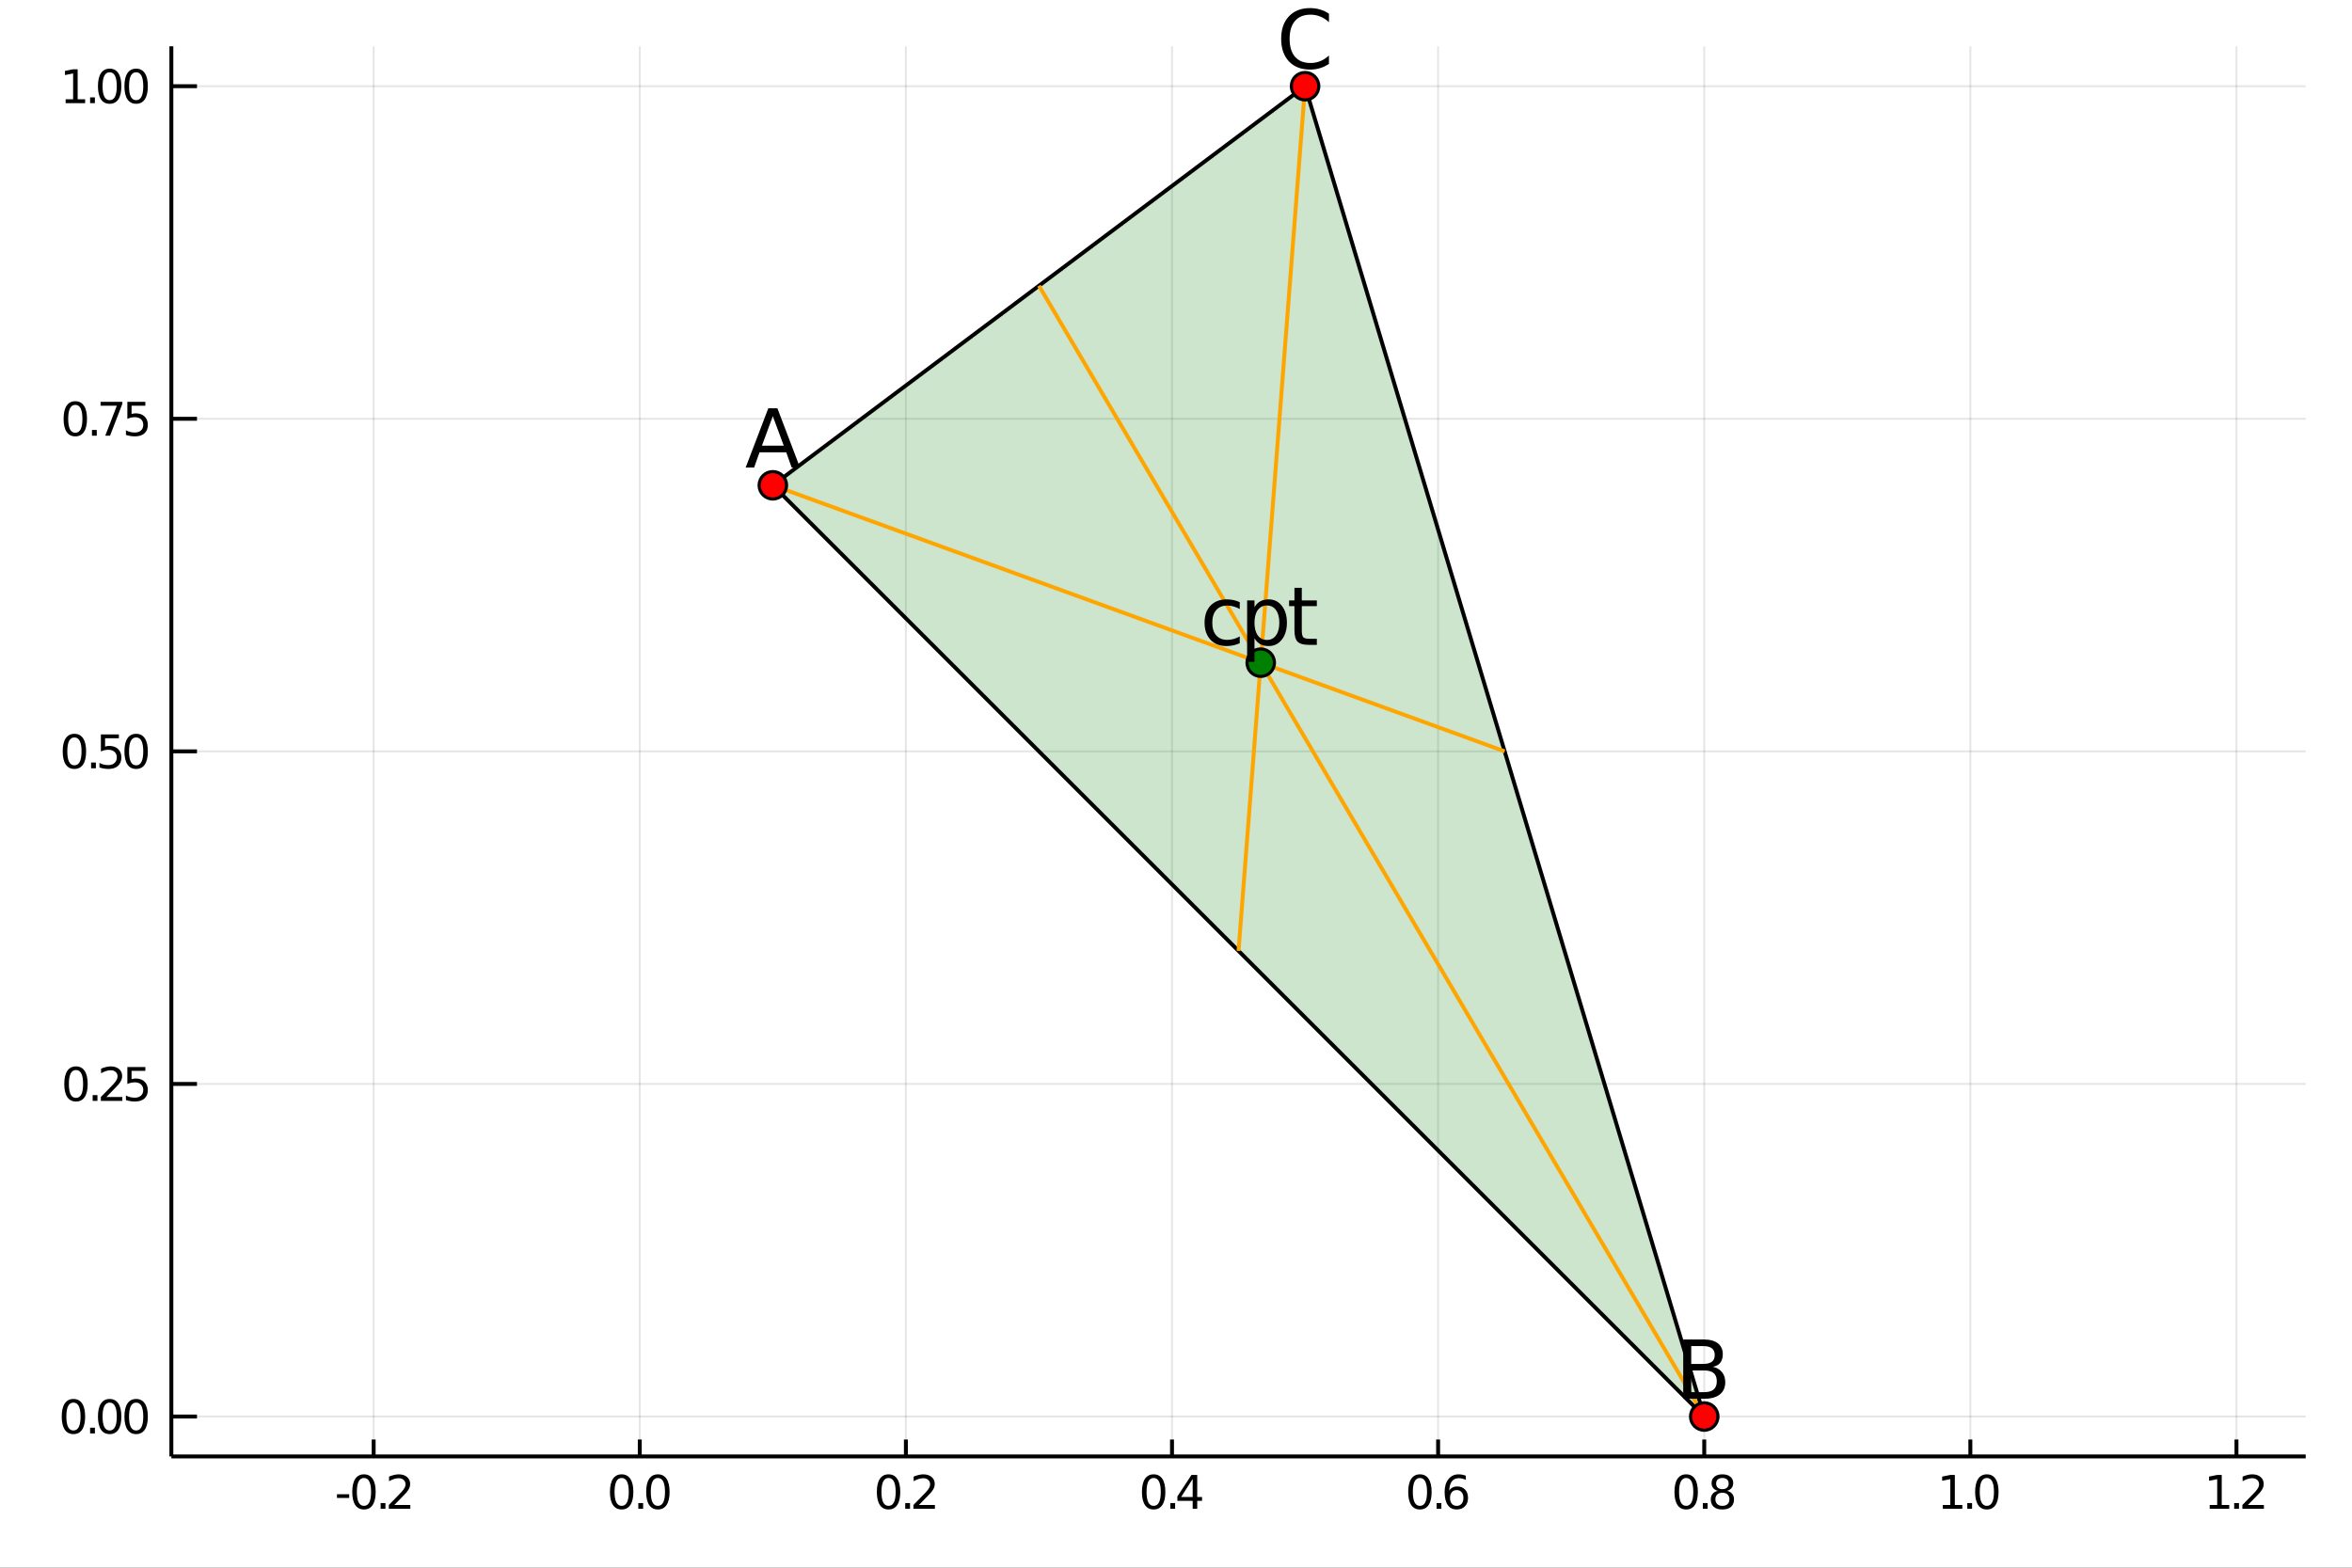 <?xml version="1.0" encoding="utf-8"?>
<svg xmlns="http://www.w3.org/2000/svg" xmlns:xlink="http://www.w3.org/1999/xlink" width="600" height="400" viewBox="0 0 2400 1600">
<rect x="0" y="0" width="2400" height="1600" fill="#333333" stroke="none"/>
<defs>
  <clipPath id="clip570">
    <rect x="0" y="0" width="2400" height="1600"/>
  </clipPath>
</defs>
<path clip-path="url(#clip570)" d="
M0 1600 L2400 1600 L2400 0 L0 0  Z
  " fill="#ffffff" fill-rule="evenodd" fill-opacity="1"/>
<defs>
  <clipPath id="clip571">
    <rect x="480" y="0" width="1681" height="1600"/>
  </clipPath>
</defs>
<path clip-path="url(#clip570)" d="
M174.862 1486.45 L2352.76 1486.45 L2352.76 47.244 L174.862 47.244  Z
  " fill="#ffffff" fill-rule="evenodd" fill-opacity="1"/>
<defs>
  <clipPath id="clip572">
    <rect x="174" y="47" width="2179" height="1440"/>
  </clipPath>
</defs>
<polyline clip-path="url(#clip572)" style="stroke:#000000; stroke-width:2; stroke-opacity:0.1; fill:none" points="
  381.278,1486.45 381.278,47.244 
  "/>
<polyline clip-path="url(#clip572)" style="stroke:#000000; stroke-width:2; stroke-opacity:0.1; fill:none" points="
  652.826,1486.45 652.826,47.244 
  "/>
<polyline clip-path="url(#clip572)" style="stroke:#000000; stroke-width:2; stroke-opacity:0.1; fill:none" points="
  924.374,1486.45 924.374,47.244 
  "/>
<polyline clip-path="url(#clip572)" style="stroke:#000000; stroke-width:2; stroke-opacity:0.1; fill:none" points="
  1195.92,1486.45 1195.92,47.244 
  "/>
<polyline clip-path="url(#clip572)" style="stroke:#000000; stroke-width:2; stroke-opacity:0.1; fill:none" points="
  1467.47,1486.45 1467.47,47.244 
  "/>
<polyline clip-path="url(#clip572)" style="stroke:#000000; stroke-width:2; stroke-opacity:0.1; fill:none" points="
  1739.02,1486.45 1739.02,47.244 
  "/>
<polyline clip-path="url(#clip572)" style="stroke:#000000; stroke-width:2; stroke-opacity:0.1; fill:none" points="
  2010.57,1486.45 2010.57,47.244 
  "/>
<polyline clip-path="url(#clip572)" style="stroke:#000000; stroke-width:2; stroke-opacity:0.1; fill:none" points="
  2282.11,1486.45 2282.11,47.244 
  "/>
<polyline clip-path="url(#clip572)" style="stroke:#000000; stroke-width:2; stroke-opacity:0.1; fill:none" points="
  174.862,1445.72 2352.76,1445.72 
  "/>
<polyline clip-path="url(#clip572)" style="stroke:#000000; stroke-width:2; stroke-opacity:0.1; fill:none" points="
  174.862,1106.28 2352.76,1106.28 
  "/>
<polyline clip-path="url(#clip572)" style="stroke:#000000; stroke-width:2; stroke-opacity:0.1; fill:none" points="
  174.862,766.846 2352.76,766.846 
  "/>
<polyline clip-path="url(#clip572)" style="stroke:#000000; stroke-width:2; stroke-opacity:0.1; fill:none" points="
  174.862,427.411 2352.76,427.411 
  "/>
<polyline clip-path="url(#clip572)" style="stroke:#000000; stroke-width:2; stroke-opacity:0.1; fill:none" points="
  174.862,87.976 2352.76,87.976 
  "/>
<polyline clip-path="url(#clip570)" style="stroke:#000000; stroke-width:4; stroke-opacity:1; fill:none" points="
  174.862,1486.45 2352.76,1486.45 
  "/>
<polyline clip-path="url(#clip570)" style="stroke:#000000; stroke-width:4; stroke-opacity:1; fill:none" points="
  174.862,1486.45 174.862,47.244 
  "/>
<polyline clip-path="url(#clip570)" style="stroke:#000000; stroke-width:4; stroke-opacity:1; fill:none" points="
  381.278,1486.45 381.278,1469.18 
  "/>
<polyline clip-path="url(#clip570)" style="stroke:#000000; stroke-width:4; stroke-opacity:1; fill:none" points="
  652.826,1486.45 652.826,1469.18 
  "/>
<polyline clip-path="url(#clip570)" style="stroke:#000000; stroke-width:4; stroke-opacity:1; fill:none" points="
  924.374,1486.45 924.374,1469.18 
  "/>
<polyline clip-path="url(#clip570)" style="stroke:#000000; stroke-width:4; stroke-opacity:1; fill:none" points="
  1195.92,1486.45 1195.92,1469.18 
  "/>
<polyline clip-path="url(#clip570)" style="stroke:#000000; stroke-width:4; stroke-opacity:1; fill:none" points="
  1467.47,1486.45 1467.47,1469.18 
  "/>
<polyline clip-path="url(#clip570)" style="stroke:#000000; stroke-width:4; stroke-opacity:1; fill:none" points="
  1739.02,1486.45 1739.02,1469.18 
  "/>
<polyline clip-path="url(#clip570)" style="stroke:#000000; stroke-width:4; stroke-opacity:1; fill:none" points="
  2010.57,1486.45 2010.57,1469.18 
  "/>
<polyline clip-path="url(#clip570)" style="stroke:#000000; stroke-width:4; stroke-opacity:1; fill:none" points="
  2282.11,1486.45 2282.11,1469.18 
  "/>
<polyline clip-path="url(#clip570)" style="stroke:#000000; stroke-width:4; stroke-opacity:1; fill:none" points="
  174.862,1445.72 200.997,1445.72 
  "/>
<polyline clip-path="url(#clip570)" style="stroke:#000000; stroke-width:4; stroke-opacity:1; fill:none" points="
  174.862,1106.28 200.997,1106.28 
  "/>
<polyline clip-path="url(#clip570)" style="stroke:#000000; stroke-width:4; stroke-opacity:1; fill:none" points="
  174.862,766.846 200.997,766.846 
  "/>
<polyline clip-path="url(#clip570)" style="stroke:#000000; stroke-width:4; stroke-opacity:1; fill:none" points="
  174.862,427.411 200.997,427.411 
  "/>
<polyline clip-path="url(#clip570)" style="stroke:#000000; stroke-width:4; stroke-opacity:1; fill:none" points="
  174.862,87.976 200.997,87.976 
  "/>
<path clip-path="url(#clip570)" d="M 0 0 M343.848 1525.04 L356.325 1525.04 L356.325 1528.83 L343.848 1528.83 L343.848 1525.04 Z" fill="#000000" fill-rule="evenodd" fill-opacity="1" /><path clip-path="url(#clip570)" d="M 0 0 M371.394 1508.44 Q367.783 1508.44 365.954 1512 Q364.149 1515.55 364.149 1522.67 Q364.149 1529.78 365.954 1533.35 Q367.783 1536.89 371.394 1536.89 Q375.028 1536.89 376.834 1533.35 Q378.663 1529.78 378.663 1522.67 Q378.663 1515.55 376.834 1512 Q375.028 1508.44 371.394 1508.44 M371.394 1504.73 Q377.204 1504.73 380.26 1509.34 Q383.339 1513.92 383.339 1522.67 Q383.339 1531.4 380.26 1536.01 Q377.204 1540.59 371.394 1540.59 Q365.584 1540.59 362.505 1536.01 Q359.45 1531.4 359.45 1522.67 Q359.45 1513.92 362.505 1509.34 Q365.584 1504.73 371.394 1504.73 Z" fill="#000000" fill-rule="evenodd" fill-opacity="1" /><path clip-path="url(#clip570)" d="M 0 0 M388.408 1534.04 L393.292 1534.04 L393.292 1539.92 L388.408 1539.92 L388.408 1534.04 Z" fill="#000000" fill-rule="evenodd" fill-opacity="1" /><path clip-path="url(#clip570)" d="M 0 0 M402.389 1535.98 L418.709 1535.98 L418.709 1539.92 L396.764 1539.92 L396.764 1535.98 Q399.426 1533.23 404.01 1528.6 Q408.616 1523.95 409.797 1522.61 Q412.042 1520.08 412.922 1518.35 Q413.824 1516.59 413.824 1514.9 Q413.824 1512.14 411.88 1510.41 Q409.959 1508.67 406.857 1508.67 Q404.658 1508.67 402.204 1509.43 Q399.774 1510.2 396.996 1511.75 L396.996 1507.03 Q399.82 1505.89 402.274 1505.31 Q404.727 1504.73 406.764 1504.73 Q412.135 1504.73 415.329 1507.42 Q418.524 1510.11 418.524 1514.6 Q418.524 1516.73 417.713 1518.65 Q416.926 1520.54 414.82 1523.14 Q414.241 1523.81 411.139 1527.03 Q408.037 1530.22 402.389 1535.98 Z" fill="#000000" fill-rule="evenodd" fill-opacity="1" /><path clip-path="url(#clip570)" d="M 0 0 M634.343 1508.44 Q630.731 1508.44 628.903 1512 Q627.097 1515.55 627.097 1522.67 Q627.097 1529.78 628.903 1533.35 Q630.731 1536.89 634.343 1536.89 Q637.977 1536.89 639.782 1533.35 Q641.611 1529.78 641.611 1522.67 Q641.611 1515.55 639.782 1512 Q637.977 1508.44 634.343 1508.44 M634.343 1504.73 Q640.153 1504.73 643.208 1509.34 Q646.287 1513.92 646.287 1522.67 Q646.287 1531.4 643.208 1536.01 Q640.153 1540.59 634.343 1540.59 Q628.532 1540.59 625.454 1536.01 Q622.398 1531.4 622.398 1522.67 Q622.398 1513.92 625.454 1509.34 Q628.532 1504.73 634.343 1504.73 Z" fill="#000000" fill-rule="evenodd" fill-opacity="1" /><path clip-path="url(#clip570)" d="M 0 0 M651.356 1534.04 L656.241 1534.04 L656.241 1539.92 L651.356 1539.92 L651.356 1534.04 Z" fill="#000000" fill-rule="evenodd" fill-opacity="1" /><path clip-path="url(#clip570)" d="M 0 0 M671.31 1508.44 Q667.699 1508.44 665.87 1512 Q664.065 1515.55 664.065 1522.67 Q664.065 1529.78 665.87 1533.35 Q667.699 1536.89 671.31 1536.89 Q674.944 1536.89 676.75 1533.35 Q678.578 1529.78 678.578 1522.67 Q678.578 1515.55 676.75 1512 Q674.944 1508.44 671.31 1508.44 M671.31 1504.73 Q677.12 1504.73 680.176 1509.34 Q683.254 1513.92 683.254 1522.67 Q683.254 1531.4 680.176 1536.01 Q677.12 1540.59 671.31 1540.59 Q665.5 1540.59 662.421 1536.01 Q659.366 1531.4 659.366 1522.67 Q659.366 1513.92 662.421 1509.34 Q665.5 1504.73 671.31 1504.73 Z" fill="#000000" fill-rule="evenodd" fill-opacity="1" /><path clip-path="url(#clip570)" d="M 0 0 M906.689 1508.44 Q903.078 1508.44 901.249 1512 Q899.444 1515.55 899.444 1522.67 Q899.444 1529.78 901.249 1533.35 Q903.078 1536.89 906.689 1536.89 Q910.323 1536.89 912.129 1533.35 Q913.958 1529.78 913.958 1522.67 Q913.958 1515.55 912.129 1512 Q910.323 1508.44 906.689 1508.44 M906.689 1504.73 Q912.499 1504.73 915.555 1509.34 Q918.633 1513.92 918.633 1522.67 Q918.633 1531.4 915.555 1536.01 Q912.499 1540.59 906.689 1540.59 Q900.879 1540.59 897.8 1536.01 Q894.745 1531.4 894.745 1522.67 Q894.745 1513.92 897.8 1509.34 Q900.879 1504.73 906.689 1504.73 Z" fill="#000000" fill-rule="evenodd" fill-opacity="1" /><path clip-path="url(#clip570)" d="M 0 0 M923.703 1534.04 L928.587 1534.04 L928.587 1539.92 L923.703 1539.92 L923.703 1534.04 Z" fill="#000000" fill-rule="evenodd" fill-opacity="1" /><path clip-path="url(#clip570)" d="M 0 0 M937.684 1535.98 L954.004 1535.98 L954.004 1539.92 L932.059 1539.92 L932.059 1535.98 Q934.721 1533.23 939.305 1528.6 Q943.911 1523.95 945.092 1522.61 Q947.337 1520.08 948.217 1518.35 Q949.119 1516.59 949.119 1514.9 Q949.119 1512.14 947.175 1510.41 Q945.254 1508.67 942.152 1508.67 Q939.953 1508.67 937.499 1509.43 Q935.068 1510.2 932.291 1511.75 L932.291 1507.03 Q935.115 1505.89 937.568 1505.31 Q940.022 1504.73 942.059 1504.73 Q947.43 1504.73 950.624 1507.42 Q953.818 1510.11 953.818 1514.6 Q953.818 1516.73 953.008 1518.65 Q952.221 1520.54 950.115 1523.14 Q949.536 1523.81 946.434 1527.03 Q943.332 1530.22 937.684 1535.98 Z" fill="#000000" fill-rule="evenodd" fill-opacity="1" /><path clip-path="url(#clip570)" d="M 0 0 M1177.2 1508.44 Q1173.58 1508.44 1171.76 1512 Q1169.95 1515.55 1169.95 1522.67 Q1169.95 1529.78 1171.76 1533.35 Q1173.58 1536.89 1177.2 1536.89 Q1180.83 1536.89 1182.64 1533.35 Q1184.46 1529.78 1184.46 1522.67 Q1184.46 1515.55 1182.64 1512 Q1180.83 1508.44 1177.2 1508.44 M1177.2 1504.73 Q1183.01 1504.73 1186.06 1509.34 Q1189.14 1513.92 1189.14 1522.67 Q1189.14 1531.4 1186.06 1536.01 Q1183.01 1540.59 1177.2 1540.59 Q1171.39 1540.59 1168.31 1536.01 Q1165.25 1531.4 1165.25 1522.67 Q1165.25 1513.92 1168.31 1509.34 Q1171.39 1504.73 1177.2 1504.73 Z" fill="#000000" fill-rule="evenodd" fill-opacity="1" /><path clip-path="url(#clip570)" d="M 0 0 M1194.21 1534.04 L1199.09 1534.04 L1199.09 1539.92 L1194.21 1539.92 L1194.21 1534.04 Z" fill="#000000" fill-rule="evenodd" fill-opacity="1" /><path clip-path="url(#clip570)" d="M 0 0 M1217.01 1509.43 L1205.2 1527.88 L1217.01 1527.88 L1217.01 1509.43 M1215.78 1505.36 L1221.66 1505.36 L1221.66 1527.88 L1226.59 1527.88 L1226.59 1531.77 L1221.66 1531.77 L1221.66 1539.92 L1217.01 1539.92 L1217.01 1531.77 L1201.41 1531.77 L1201.41 1527.26 L1215.78 1505.36 Z" fill="#000000" fill-rule="evenodd" fill-opacity="1" /><path clip-path="url(#clip570)" d="M 0 0 M1448.91 1508.44 Q1445.29 1508.44 1443.47 1512 Q1441.66 1515.55 1441.66 1522.67 Q1441.66 1529.78 1443.47 1533.35 Q1445.29 1536.89 1448.91 1536.89 Q1452.54 1536.89 1454.34 1533.35 Q1456.17 1529.78 1456.17 1522.67 Q1456.17 1515.55 1454.34 1512 Q1452.54 1508.44 1448.91 1508.44 M1448.91 1504.73 Q1454.72 1504.73 1457.77 1509.34 Q1460.85 1513.92 1460.85 1522.67 Q1460.85 1531.4 1457.77 1536.01 Q1454.72 1540.59 1448.91 1540.59 Q1443.1 1540.59 1440.02 1536.01 Q1436.96 1531.4 1436.96 1522.67 Q1436.96 1513.92 1440.02 1509.34 Q1443.1 1504.73 1448.91 1504.73 Z" fill="#000000" fill-rule="evenodd" fill-opacity="1" /><path clip-path="url(#clip570)" d="M 0 0 M1465.92 1534.04 L1470.8 1534.04 L1470.8 1539.92 L1465.92 1539.92 L1465.92 1534.04 Z" fill="#000000" fill-rule="evenodd" fill-opacity="1" /><path clip-path="url(#clip570)" d="M 0 0 M1486.45 1520.78 Q1483.3 1520.78 1481.45 1522.93 Q1479.62 1525.08 1479.62 1528.83 Q1479.62 1532.56 1481.45 1534.73 Q1483.3 1536.89 1486.45 1536.89 Q1489.6 1536.89 1491.43 1534.73 Q1493.28 1532.56 1493.28 1528.83 Q1493.28 1525.08 1491.43 1522.93 Q1489.6 1520.78 1486.45 1520.78 M1495.73 1506.12 L1495.73 1510.38 Q1493.97 1509.55 1492.17 1509.11 Q1490.39 1508.67 1488.63 1508.67 Q1484 1508.67 1481.54 1511.8 Q1479.11 1514.92 1478.77 1521.24 Q1480.13 1519.23 1482.19 1518.16 Q1484.25 1517.07 1486.73 1517.07 Q1491.94 1517.07 1494.95 1520.24 Q1497.98 1523.39 1497.98 1528.83 Q1497.98 1534.16 1494.83 1537.37 Q1491.68 1540.59 1486.45 1540.59 Q1480.46 1540.59 1477.28 1536.01 Q1474.11 1531.4 1474.11 1522.67 Q1474.11 1514.48 1478 1509.62 Q1481.89 1504.73 1488.44 1504.73 Q1490.2 1504.73 1491.98 1505.08 Q1493.79 1505.43 1495.73 1506.12 Z" fill="#000000" fill-rule="evenodd" fill-opacity="1" /><path clip-path="url(#clip570)" d="M 0 0 M1720.58 1508.44 Q1716.97 1508.44 1715.14 1512 Q1713.34 1515.55 1713.34 1522.67 Q1713.34 1529.78 1715.14 1533.35 Q1716.97 1536.89 1720.58 1536.89 Q1724.21 1536.89 1726.02 1533.35 Q1727.85 1529.78 1727.85 1522.67 Q1727.85 1515.55 1726.02 1512 Q1724.21 1508.44 1720.58 1508.44 M1720.58 1504.73 Q1726.39 1504.73 1729.45 1509.34 Q1732.52 1513.92 1732.52 1522.67 Q1732.52 1531.4 1729.45 1536.01 Q1726.39 1540.59 1720.58 1540.59 Q1714.77 1540.59 1711.69 1536.01 Q1708.64 1531.4 1708.64 1522.67 Q1708.64 1513.92 1711.69 1509.34 Q1714.77 1504.73 1720.58 1504.73 Z" fill="#000000" fill-rule="evenodd" fill-opacity="1" /><path clip-path="url(#clip570)" d="M 0 0 M1737.59 1534.04 L1742.48 1534.04 L1742.48 1539.92 L1737.59 1539.92 L1737.59 1534.04 Z" fill="#000000" fill-rule="evenodd" fill-opacity="1" /><path clip-path="url(#clip570)" d="M 0 0 M1757.55 1523.51 Q1754.21 1523.51 1752.29 1525.29 Q1750.4 1527.07 1750.4 1530.2 Q1750.4 1533.32 1752.29 1535.11 Q1754.21 1536.89 1757.55 1536.89 Q1760.88 1536.89 1762.8 1535.11 Q1764.72 1533.3 1764.72 1530.2 Q1764.72 1527.07 1762.8 1525.29 Q1760.9 1523.51 1757.55 1523.51 M1752.87 1521.52 Q1749.86 1520.78 1748.17 1518.72 Q1746.51 1516.66 1746.51 1513.69 Q1746.51 1509.55 1749.45 1507.14 Q1752.41 1504.73 1757.55 1504.73 Q1762.71 1504.73 1765.65 1507.14 Q1768.59 1509.55 1768.59 1513.69 Q1768.59 1516.66 1766.9 1518.72 Q1765.23 1520.78 1762.25 1521.52 Q1765.63 1522.3 1767.5 1524.6 Q1769.4 1526.89 1769.4 1530.2 Q1769.4 1535.22 1766.32 1537.91 Q1763.27 1540.59 1757.55 1540.59 Q1751.83 1540.59 1748.75 1537.91 Q1745.7 1535.22 1745.7 1530.2 Q1745.7 1526.89 1747.59 1524.6 Q1749.49 1522.3 1752.87 1521.52 M1751.16 1514.13 Q1751.16 1516.82 1752.83 1518.32 Q1754.52 1519.83 1757.55 1519.83 Q1760.56 1519.83 1762.25 1518.32 Q1763.96 1516.82 1763.96 1514.13 Q1763.96 1511.45 1762.25 1509.94 Q1760.56 1508.44 1757.55 1508.44 Q1754.52 1508.44 1752.83 1509.94 Q1751.16 1511.45 1751.16 1514.13 Z" fill="#000000" fill-rule="evenodd" fill-opacity="1" /><path clip-path="url(#clip570)" d="M 0 0 M1982.46 1535.98 L1990.1 1535.98 L1990.1 1509.62 L1981.79 1511.29 L1981.79 1507.03 L1990.06 1505.36 L1994.73 1505.36 L1994.73 1535.98 L2002.37 1535.98 L2002.37 1539.92 L1982.46 1539.92 L1982.46 1535.98 Z" fill="#000000" fill-rule="evenodd" fill-opacity="1" /><path clip-path="url(#clip570)" d="M 0 0 M2007.44 1534.04 L2012.32 1534.04 L2012.32 1539.92 L2007.44 1539.92 L2007.44 1534.04 Z" fill="#000000" fill-rule="evenodd" fill-opacity="1" /><path clip-path="url(#clip570)" d="M 0 0 M2027.39 1508.44 Q2023.78 1508.44 2021.95 1512 Q2020.15 1515.55 2020.15 1522.67 Q2020.15 1529.78 2021.95 1533.35 Q2023.78 1536.89 2027.39 1536.89 Q2031.03 1536.89 2032.83 1533.35 Q2034.66 1529.78 2034.66 1522.67 Q2034.66 1515.55 2032.83 1512 Q2031.03 1508.44 2027.39 1508.44 M2027.39 1504.73 Q2033.2 1504.73 2036.26 1509.34 Q2039.34 1513.92 2039.34 1522.67 Q2039.34 1531.4 2036.26 1536.01 Q2033.2 1540.59 2027.39 1540.59 Q2021.58 1540.59 2018.51 1536.01 Q2015.45 1531.4 2015.45 1522.67 Q2015.45 1513.92 2018.51 1509.34 Q2021.58 1504.73 2027.39 1504.73 Z" fill="#000000" fill-rule="evenodd" fill-opacity="1" /><path clip-path="url(#clip570)" d="M 0 0 M2254.81 1535.98 L2262.45 1535.98 L2262.45 1509.62 L2254.14 1511.29 L2254.14 1507.03 L2262.4 1505.36 L2267.08 1505.36 L2267.08 1535.98 L2274.72 1535.98 L2274.72 1539.92 L2254.81 1539.92 L2254.81 1535.98 Z" fill="#000000" fill-rule="evenodd" fill-opacity="1" /><path clip-path="url(#clip570)" d="M 0 0 M2279.79 1534.04 L2284.67 1534.04 L2284.67 1539.92 L2279.79 1539.92 L2279.79 1534.04 Z" fill="#000000" fill-rule="evenodd" fill-opacity="1" /><path clip-path="url(#clip570)" d="M 0 0 M2293.77 1535.98 L2310.09 1535.98 L2310.09 1539.92 L2288.14 1539.92 L2288.14 1535.98 Q2290.81 1533.23 2295.39 1528.6 Q2300 1523.95 2301.18 1522.61 Q2303.42 1520.08 2304.3 1518.35 Q2305.2 1516.59 2305.2 1514.9 Q2305.2 1512.14 2303.26 1510.41 Q2301.34 1508.67 2298.24 1508.67 Q2296.04 1508.67 2293.58 1509.43 Q2291.15 1510.2 2288.38 1511.75 L2288.38 1507.03 Q2291.2 1505.89 2293.65 1505.31 Q2296.11 1504.73 2298.14 1504.73 Q2303.51 1504.73 2306.71 1507.42 Q2309.9 1510.11 2309.9 1514.6 Q2309.9 1516.73 2309.09 1518.65 Q2308.31 1520.54 2306.2 1523.14 Q2305.62 1523.81 2302.52 1527.03 Q2299.42 1530.22 2293.77 1535.98 Z" fill="#000000" fill-rule="evenodd" fill-opacity="1" /><path clip-path="url(#clip570)" d="M 0 0 M74.936 1431.51 Q71.325 1431.51 69.497 1435.08 Q67.691 1438.62 67.691 1445.75 Q67.691 1452.86 69.497 1456.42 Q71.325 1459.96 74.936 1459.96 Q78.571 1459.96 80.376 1456.42 Q82.205 1452.86 82.205 1445.75 Q82.205 1438.62 80.376 1435.08 Q78.571 1431.51 74.936 1431.51 M74.936 1427.81 Q80.747 1427.81 83.802 1432.42 Q86.881 1437 86.881 1445.75 Q86.881 1454.48 83.802 1459.08 Q80.747 1463.67 74.936 1463.67 Q69.126 1463.67 66.048 1459.08 Q62.992 1454.48 62.992 1445.75 Q62.992 1437 66.048 1432.42 Q69.126 1427.81 74.936 1427.81 Z" fill="#000000" fill-rule="evenodd" fill-opacity="1" /><path clip-path="url(#clip570)" d="M 0 0 M91.95 1457.12 L96.835 1457.12 L96.835 1463 L91.95 1463 L91.95 1457.12 Z" fill="#000000" fill-rule="evenodd" fill-opacity="1" /><path clip-path="url(#clip570)" d="M 0 0 M111.904 1431.51 Q108.293 1431.51 106.464 1435.08 Q104.659 1438.62 104.659 1445.75 Q104.659 1452.86 106.464 1456.42 Q108.293 1459.96 111.904 1459.96 Q115.538 1459.96 117.344 1456.42 Q119.172 1452.86 119.172 1445.75 Q119.172 1438.62 117.344 1435.08 Q115.538 1431.51 111.904 1431.51 M111.904 1427.81 Q117.714 1427.81 120.77 1432.42 Q123.848 1437 123.848 1445.75 Q123.848 1454.48 120.77 1459.08 Q117.714 1463.67 111.904 1463.67 Q106.094 1463.67 103.015 1459.08 Q99.96 1454.48 99.96 1445.75 Q99.96 1437 103.015 1432.42 Q106.094 1427.81 111.904 1427.81 Z" fill="#000000" fill-rule="evenodd" fill-opacity="1" /><path clip-path="url(#clip570)" d="M 0 0 M138.918 1431.51 Q135.307 1431.51 133.478 1435.08 Q131.672 1438.62 131.672 1445.75 Q131.672 1452.86 133.478 1456.42 Q135.307 1459.96 138.918 1459.96 Q142.552 1459.96 144.357 1456.42 Q146.186 1452.86 146.186 1445.75 Q146.186 1438.62 144.357 1435.08 Q142.552 1431.51 138.918 1431.51 M138.918 1427.81 Q144.728 1427.81 147.783 1432.42 Q150.862 1437 150.862 1445.75 Q150.862 1454.48 147.783 1459.08 Q144.728 1463.67 138.918 1463.67 Q133.107 1463.67 130.029 1459.08 Q126.973 1454.48 126.973 1445.75 Q126.973 1437 130.029 1432.42 Q133.107 1427.81 138.918 1427.81 Z" fill="#000000" fill-rule="evenodd" fill-opacity="1" /><path clip-path="url(#clip570)" d="M 0 0 M77.529 1092.08 Q73.918 1092.08 72.089 1095.64 Q70.284 1099.19 70.284 1106.32 Q70.284 1113.42 72.089 1116.99 Q73.918 1120.53 77.529 1120.53 Q81.163 1120.53 82.969 1116.99 Q84.798 1113.42 84.798 1106.32 Q84.798 1099.19 82.969 1095.64 Q81.163 1092.08 77.529 1092.08 M77.529 1088.38 Q83.339 1088.38 86.395 1092.98 Q89.474 1097.57 89.474 1106.32 Q89.474 1115.04 86.395 1119.65 Q83.339 1124.23 77.529 1124.23 Q71.719 1124.23 68.64 1119.65 Q65.585 1115.04 65.585 1106.32 Q65.585 1097.57 68.64 1092.98 Q71.719 1088.38 77.529 1088.38 Z" fill="#000000" fill-rule="evenodd" fill-opacity="1" /><path clip-path="url(#clip570)" d="M 0 0 M94.543 1117.68 L99.427 1117.68 L99.427 1123.56 L94.543 1123.56 L94.543 1117.68 Z" fill="#000000" fill-rule="evenodd" fill-opacity="1" /><path clip-path="url(#clip570)" d="M 0 0 M108.524 1119.63 L124.844 1119.63 L124.844 1123.56 L102.899 1123.56 L102.899 1119.63 Q105.561 1116.87 110.145 1112.24 Q114.751 1107.59 115.932 1106.25 Q118.177 1103.72 119.057 1101.99 Q119.959 1100.23 119.959 1098.54 Q119.959 1095.78 118.015 1094.05 Q116.094 1092.31 112.992 1092.31 Q110.793 1092.31 108.339 1093.07 Q105.909 1093.84 103.131 1095.39 L103.131 1090.67 Q105.955 1089.53 108.409 1088.95 Q110.862 1088.38 112.899 1088.38 Q118.27 1088.38 121.464 1091.06 Q124.658 1093.75 124.658 1098.24 Q124.658 1100.37 123.848 1102.29 Q123.061 1104.19 120.955 1106.78 Q120.376 1107.45 117.274 1110.67 Q114.172 1113.86 108.524 1119.63 Z" fill="#000000" fill-rule="evenodd" fill-opacity="1" /><path clip-path="url(#clip570)" d="M 0 0 M129.959 1089 L148.316 1089 L148.316 1092.94 L134.242 1092.94 L134.242 1101.41 Q135.26 1101.06 136.279 1100.9 Q137.297 1100.71 138.316 1100.71 Q144.103 1100.71 147.482 1103.89 Q150.862 1107.06 150.862 1112.47 Q150.862 1118.05 147.39 1121.15 Q143.918 1124.23 137.598 1124.23 Q135.422 1124.23 133.154 1123.86 Q130.908 1123.49 128.501 1122.75 L128.501 1118.05 Q130.584 1119.19 132.807 1119.74 Q135.029 1120.3 137.506 1120.3 Q141.51 1120.3 143.848 1118.19 Q146.186 1116.08 146.186 1112.47 Q146.186 1108.86 143.848 1106.76 Q141.51 1104.65 137.506 1104.65 Q135.631 1104.65 133.756 1105.07 Q131.904 1105.48 129.959 1106.36 L129.959 1089 Z" fill="#000000" fill-rule="evenodd" fill-opacity="1" /><path clip-path="url(#clip570)" d="M 0 0 M75.932 752.645 Q72.321 752.645 70.492 756.209 Q68.686 759.751 68.686 766.881 Q68.686 773.987 70.492 777.552 Q72.321 781.094 75.932 781.094 Q79.566 781.094 81.372 777.552 Q83.2 773.987 83.2 766.881 Q83.2 759.751 81.372 756.209 Q79.566 752.645 75.932 752.645 M75.932 748.941 Q81.742 748.941 84.798 753.547 Q87.876 758.131 87.876 766.881 Q87.876 775.608 84.798 780.214 Q81.742 784.797 75.932 784.797 Q70.122 784.797 67.043 780.214 Q63.987 775.608 63.987 766.881 Q63.987 758.131 67.043 753.547 Q70.122 748.941 75.932 748.941 Z" fill="#000000" fill-rule="evenodd" fill-opacity="1" /><path clip-path="url(#clip570)" d="M 0 0 M92.946 778.246 L97.83 778.246 L97.83 784.126 L92.946 784.126 L92.946 778.246 Z" fill="#000000" fill-rule="evenodd" fill-opacity="1" /><path clip-path="url(#clip570)" d="M 0 0 M102.946 749.566 L121.302 749.566 L121.302 753.501 L107.228 753.501 L107.228 761.973 Q108.247 761.626 109.265 761.464 Q110.284 761.279 111.302 761.279 Q117.089 761.279 120.469 764.45 Q123.848 767.621 123.848 773.038 Q123.848 778.617 120.376 781.719 Q116.904 784.797 110.584 784.797 Q108.409 784.797 106.14 784.427 Q103.895 784.057 101.487 783.316 L101.487 778.617 Q103.571 779.751 105.793 780.307 Q108.015 780.862 110.492 780.862 Q114.496 780.862 116.834 778.756 Q119.172 776.649 119.172 773.038 Q119.172 769.427 116.834 767.321 Q114.496 765.214 110.492 765.214 Q108.617 765.214 106.742 765.631 Q104.89 766.047 102.946 766.927 L102.946 749.566 Z" fill="#000000" fill-rule="evenodd" fill-opacity="1" /><path clip-path="url(#clip570)" d="M 0 0 M138.918 752.645 Q135.307 752.645 133.478 756.209 Q131.672 759.751 131.672 766.881 Q131.672 773.987 133.478 777.552 Q135.307 781.094 138.918 781.094 Q142.552 781.094 144.357 777.552 Q146.186 773.987 146.186 766.881 Q146.186 759.751 144.357 756.209 Q142.552 752.645 138.918 752.645 M138.918 748.941 Q144.728 748.941 147.783 753.547 Q150.862 758.131 150.862 766.881 Q150.862 775.608 147.783 780.214 Q144.728 784.797 138.918 784.797 Q133.107 784.797 130.029 780.214 Q126.973 775.608 126.973 766.881 Q126.973 758.131 130.029 753.547 Q133.107 748.941 138.918 748.941 Z" fill="#000000" fill-rule="evenodd" fill-opacity="1" /><path clip-path="url(#clip570)" d="M 0 0 M76.835 413.21 Q73.224 413.21 71.395 416.775 Q69.589 420.316 69.589 427.446 Q69.589 434.552 71.395 438.117 Q73.224 441.659 76.835 441.659 Q80.469 441.659 82.274 438.117 Q84.103 434.552 84.103 427.446 Q84.103 420.316 82.274 416.775 Q80.469 413.21 76.835 413.21 M76.835 409.506 Q82.645 409.506 85.7 414.113 Q88.779 418.696 88.779 427.446 Q88.779 436.173 85.7 440.779 Q82.645 445.362 76.835 445.362 Q71.025 445.362 67.946 440.779 Q64.89 436.173 64.89 427.446 Q64.89 418.696 67.946 414.113 Q71.025 409.506 76.835 409.506 Z" fill="#000000" fill-rule="evenodd" fill-opacity="1" /><path clip-path="url(#clip570)" d="M 0 0 M93.848 438.812 L98.733 438.812 L98.733 444.691 L93.848 444.691 L93.848 438.812 Z" fill="#000000" fill-rule="evenodd" fill-opacity="1" /><path clip-path="url(#clip570)" d="M 0 0 M102.622 410.131 L124.844 410.131 L124.844 412.122 L112.297 444.691 L107.413 444.691 L119.219 414.066 L102.622 414.066 L102.622 410.131 Z" fill="#000000" fill-rule="evenodd" fill-opacity="1" /><path clip-path="url(#clip570)" d="M 0 0 M129.959 410.131 L148.316 410.131 L148.316 414.066 L134.242 414.066 L134.242 422.538 Q135.26 422.191 136.279 422.029 Q137.297 421.844 138.316 421.844 Q144.103 421.844 147.482 425.015 Q150.862 428.187 150.862 433.603 Q150.862 439.182 147.39 442.284 Q143.918 445.362 137.598 445.362 Q135.422 445.362 133.154 444.992 Q130.908 444.622 128.501 443.881 L128.501 439.182 Q130.584 440.316 132.807 440.872 Q135.029 441.427 137.506 441.427 Q141.51 441.427 143.848 439.321 Q146.186 437.214 146.186 433.603 Q146.186 429.992 143.848 427.886 Q141.51 425.779 137.506 425.779 Q135.631 425.779 133.756 426.196 Q131.904 426.613 129.959 427.492 L129.959 410.131 Z" fill="#000000" fill-rule="evenodd" fill-opacity="1" /><path clip-path="url(#clip570)" d="M 0 0 M66.974 101.321 L74.612 101.321 L74.612 74.956 L66.302 76.622 L66.302 72.363 L74.566 70.696 L79.242 70.696 L79.242 101.321 L86.881 101.321 L86.881 105.256 L66.974 105.256 L66.974 101.321 Z" fill="#000000" fill-rule="evenodd" fill-opacity="1" /><path clip-path="url(#clip570)" d="M 0 0 M91.95 99.377 L96.835 99.377 L96.835 105.256 L91.95 105.256 L91.95 99.377 Z" fill="#000000" fill-rule="evenodd" fill-opacity="1" /><path clip-path="url(#clip570)" d="M 0 0 M111.904 73.775 Q108.293 73.775 106.464 77.34 Q104.659 80.881 104.659 88.011 Q104.659 95.117 106.464 98.682 Q108.293 102.224 111.904 102.224 Q115.538 102.224 117.344 98.682 Q119.172 95.117 119.172 88.011 Q119.172 80.881 117.344 77.34 Q115.538 73.775 111.904 73.775 M111.904 70.071 Q117.714 70.071 120.77 74.678 Q123.848 79.261 123.848 88.011 Q123.848 96.738 120.77 101.344 Q117.714 105.928 111.904 105.928 Q106.094 105.928 103.015 101.344 Q99.96 96.738 99.96 88.011 Q99.96 79.261 103.015 74.678 Q106.094 70.071 111.904 70.071 Z" fill="#000000" fill-rule="evenodd" fill-opacity="1" /><path clip-path="url(#clip570)" d="M 0 0 M138.918 73.775 Q135.307 73.775 133.478 77.34 Q131.672 80.881 131.672 88.011 Q131.672 95.117 133.478 98.682 Q135.307 102.224 138.918 102.224 Q142.552 102.224 144.357 98.682 Q146.186 95.117 146.186 88.011 Q146.186 80.881 144.357 77.34 Q142.552 73.775 138.918 73.775 M138.918 70.071 Q144.728 70.071 147.783 74.678 Q150.862 79.261 150.862 88.011 Q150.862 96.738 147.783 101.344 Q144.728 105.928 138.918 105.928 Q133.107 105.928 130.029 101.344 Q126.973 96.738 126.973 88.011 Q126.973 79.261 130.029 74.678 Q133.107 70.071 138.918 70.071 Z" fill="#000000" fill-rule="evenodd" fill-opacity="1" /><path clip-path="url(#clip572)" d="
M788.6 495.298 L1739.02 1445.72 L1331.7 87.976 L788.6 495.298  Z
  " fill="#008000" fill-rule="evenodd" fill-opacity="0.2"/>
<polyline clip-path="url(#clip572)" style="stroke:#000000; stroke-width:4; stroke-opacity:1; fill:none" points="
  788.6,495.298 1739.02,1445.72 1331.7,87.976 788.6,495.298 
  "/>
<polyline clip-path="url(#clip572)" style="stroke:#ffa500; stroke-width:4; stroke-opacity:1; fill:none" points="
  1263.81,970.507 1331.7,87.976 
  "/>
<polyline clip-path="url(#clip572)" style="stroke:#ffa500; stroke-width:4; stroke-opacity:1; fill:none" points="
  1060.15,291.637 1739.02,1445.72 
  "/>
<polyline clip-path="url(#clip572)" style="stroke:#ffa500; stroke-width:4; stroke-opacity:1; fill:none" points="
  1535.36,766.846 788.6,495.298 
  "/>
<circle clip-path="url(#clip572)" cx="788.6" cy="495.298" r="14" fill="#ff0000" fill-rule="evenodd" fill-opacity="1" stroke="#000000" stroke-opacity="1" stroke-width="3.2"/>
<circle clip-path="url(#clip572)" cx="1739.02" cy="1445.72" r="14" fill="#ff0000" fill-rule="evenodd" fill-opacity="1" stroke="#000000" stroke-opacity="1" stroke-width="3.2"/>
<circle clip-path="url(#clip572)" cx="1331.7" cy="87.976" r="14" fill="#ff0000" fill-rule="evenodd" fill-opacity="1" stroke="#000000" stroke-opacity="1" stroke-width="3.2"/>
<circle clip-path="url(#clip572)" cx="1286.44" cy="676.33" r="14" fill="#008000" fill-rule="evenodd" fill-opacity="1" stroke="#000000" stroke-opacity="1" stroke-width="3.2"/>
<path clip-path="url(#clip570)" d="M 0 0 M788.6 424.735 L777.501 454.834 L799.74 454.834 L788.6 424.735 M783.982 416.674 L793.259 416.674 L816.308 477.154 L807.801 477.154 L802.292 461.639 L775.03 461.639 L769.52 477.154 L760.892 477.154 L783.982 416.674 Z" fill="#000000" fill-rule="evenodd" fill-opacity="1" /><path clip-path="url(#clip570)" d="M 0 0 M1725.75 1398.69 L1725.75 1420.85 L1738.88 1420.85 Q1745.48 1420.85 1748.64 1418.13 Q1751.84 1415.38 1751.84 1409.75 Q1751.84 1404.08 1748.64 1401.4 Q1745.48 1398.69 1738.88 1398.69 L1725.75 1398.69 M1725.75 1373.82 L1725.75 1392.05 L1737.86 1392.05 Q1743.86 1392.05 1746.78 1389.82 Q1749.73 1387.55 1749.73 1382.93 Q1749.73 1378.35 1746.78 1376.08 Q1743.86 1373.82 1737.86 1373.82 L1725.75 1373.82 M1717.57 1367.09 L1738.47 1367.09 Q1747.83 1367.09 1752.89 1370.98 Q1757.96 1374.87 1757.96 1382.04 Q1757.96 1387.59 1755.36 1390.87 Q1752.77 1394.15 1747.75 1394.96 Q1753.78 1396.26 1757.11 1400.39 Q1760.47 1404.48 1760.47 1410.64 Q1760.47 1418.74 1754.96 1423.16 Q1749.45 1427.57 1739.28 1427.57 L1717.57 1427.57 L1717.57 1367.09 Z" fill="#000000" fill-rule="evenodd" fill-opacity="1" /><path clip-path="url(#clip570)" d="M 0 0 M1356.08 14.011 L1356.08 22.639 Q1351.95 18.791 1347.25 16.887 Q1342.59 14.983 1337.33 14.983 Q1326.96 14.983 1321.45 21.343 Q1315.94 27.662 1315.94 39.653 Q1315.94 51.603 1321.45 57.963 Q1326.96 64.282 1337.33 64.282 Q1342.59 64.282 1347.25 62.379 Q1351.95 60.475 1356.08 56.626 L1356.08 65.174 Q1351.79 68.09 1346.97 69.549 Q1342.19 71.007 1336.84 71.007 Q1323.11 71.007 1315.21 62.622 Q1307.31 54.196 1307.31 39.653 Q1307.31 25.07 1315.21 16.684 Q1323.11 8.259 1336.84 8.259 Q1342.27 8.259 1347.05 9.717 Q1351.87 11.135 1356.08 14.011 Z" fill="#000000" fill-rule="evenodd" fill-opacity="1" /><path clip-path="url(#clip570)" d="M 0 0 M1265.05 614.558 L1265.05 621.525 Q1261.89 619.783 1258.69 618.933 Q1255.53 618.042 1252.29 618.042 Q1245.04 618.042 1241.03 622.66 Q1237.02 627.237 1237.02 635.541 Q1237.02 643.846 1241.03 648.464 Q1245.04 653.041 1252.29 653.041 Q1255.53 653.041 1258.69 652.191 Q1261.89 651.299 1265.05 649.558 L1265.05 656.444 Q1261.93 657.902 1258.57 658.632 Q1255.25 659.361 1251.48 659.361 Q1241.23 659.361 1235.19 652.92 Q1229.16 646.479 1229.16 635.541 Q1229.16 624.442 1235.23 618.082 Q1241.35 611.722 1251.96 611.722 Q1255.41 611.722 1258.69 612.451 Q1261.97 613.14 1265.05 614.558 Z" fill="#000000" fill-rule="evenodd" fill-opacity="1" /><path clip-path="url(#clip570)" d="M 0 0 M1280.08 651.381 L1280.08 675.443 L1272.58 675.443 L1272.58 612.816 L1280.08 612.816 L1280.08 619.702 Q1282.43 615.652 1285.99 613.707 Q1289.6 611.722 1294.58 611.722 Q1302.84 611.722 1307.99 618.285 Q1313.17 624.847 1313.17 635.541 Q1313.17 646.236 1307.99 652.798 Q1302.84 659.361 1294.58 659.361 Q1289.6 659.361 1285.99 657.416 Q1282.43 655.431 1280.08 651.381 M1305.44 635.541 Q1305.44 627.318 1302.03 622.66 Q1298.67 617.961 1292.76 617.961 Q1286.84 617.961 1283.44 622.66 Q1280.08 627.318 1280.08 635.541 Q1280.08 643.765 1283.44 648.464 Q1286.84 653.122 1292.76 653.122 Q1298.67 653.122 1302.03 648.464 Q1305.44 643.765 1305.44 635.541 Z" fill="#000000" fill-rule="evenodd" fill-opacity="1" /><path clip-path="url(#clip570)" d="M 0 0 M1328.36 599.934 L1328.36 612.816 L1343.72 612.816 L1343.72 618.609 L1328.36 618.609 L1328.36 643.238 Q1328.36 648.788 1329.86 650.368 Q1331.4 651.948 1336.06 651.948 L1343.72 651.948 L1343.72 658.186 L1336.06 658.186 Q1327.43 658.186 1324.15 654.986 Q1320.87 651.745 1320.87 643.238 L1320.87 618.609 L1315.4 618.609 L1315.4 612.816 L1320.87 612.816 L1320.87 599.934 L1328.36 599.934 Z" fill="#000000" fill-rule="evenodd" fill-opacity="1" /></svg>
